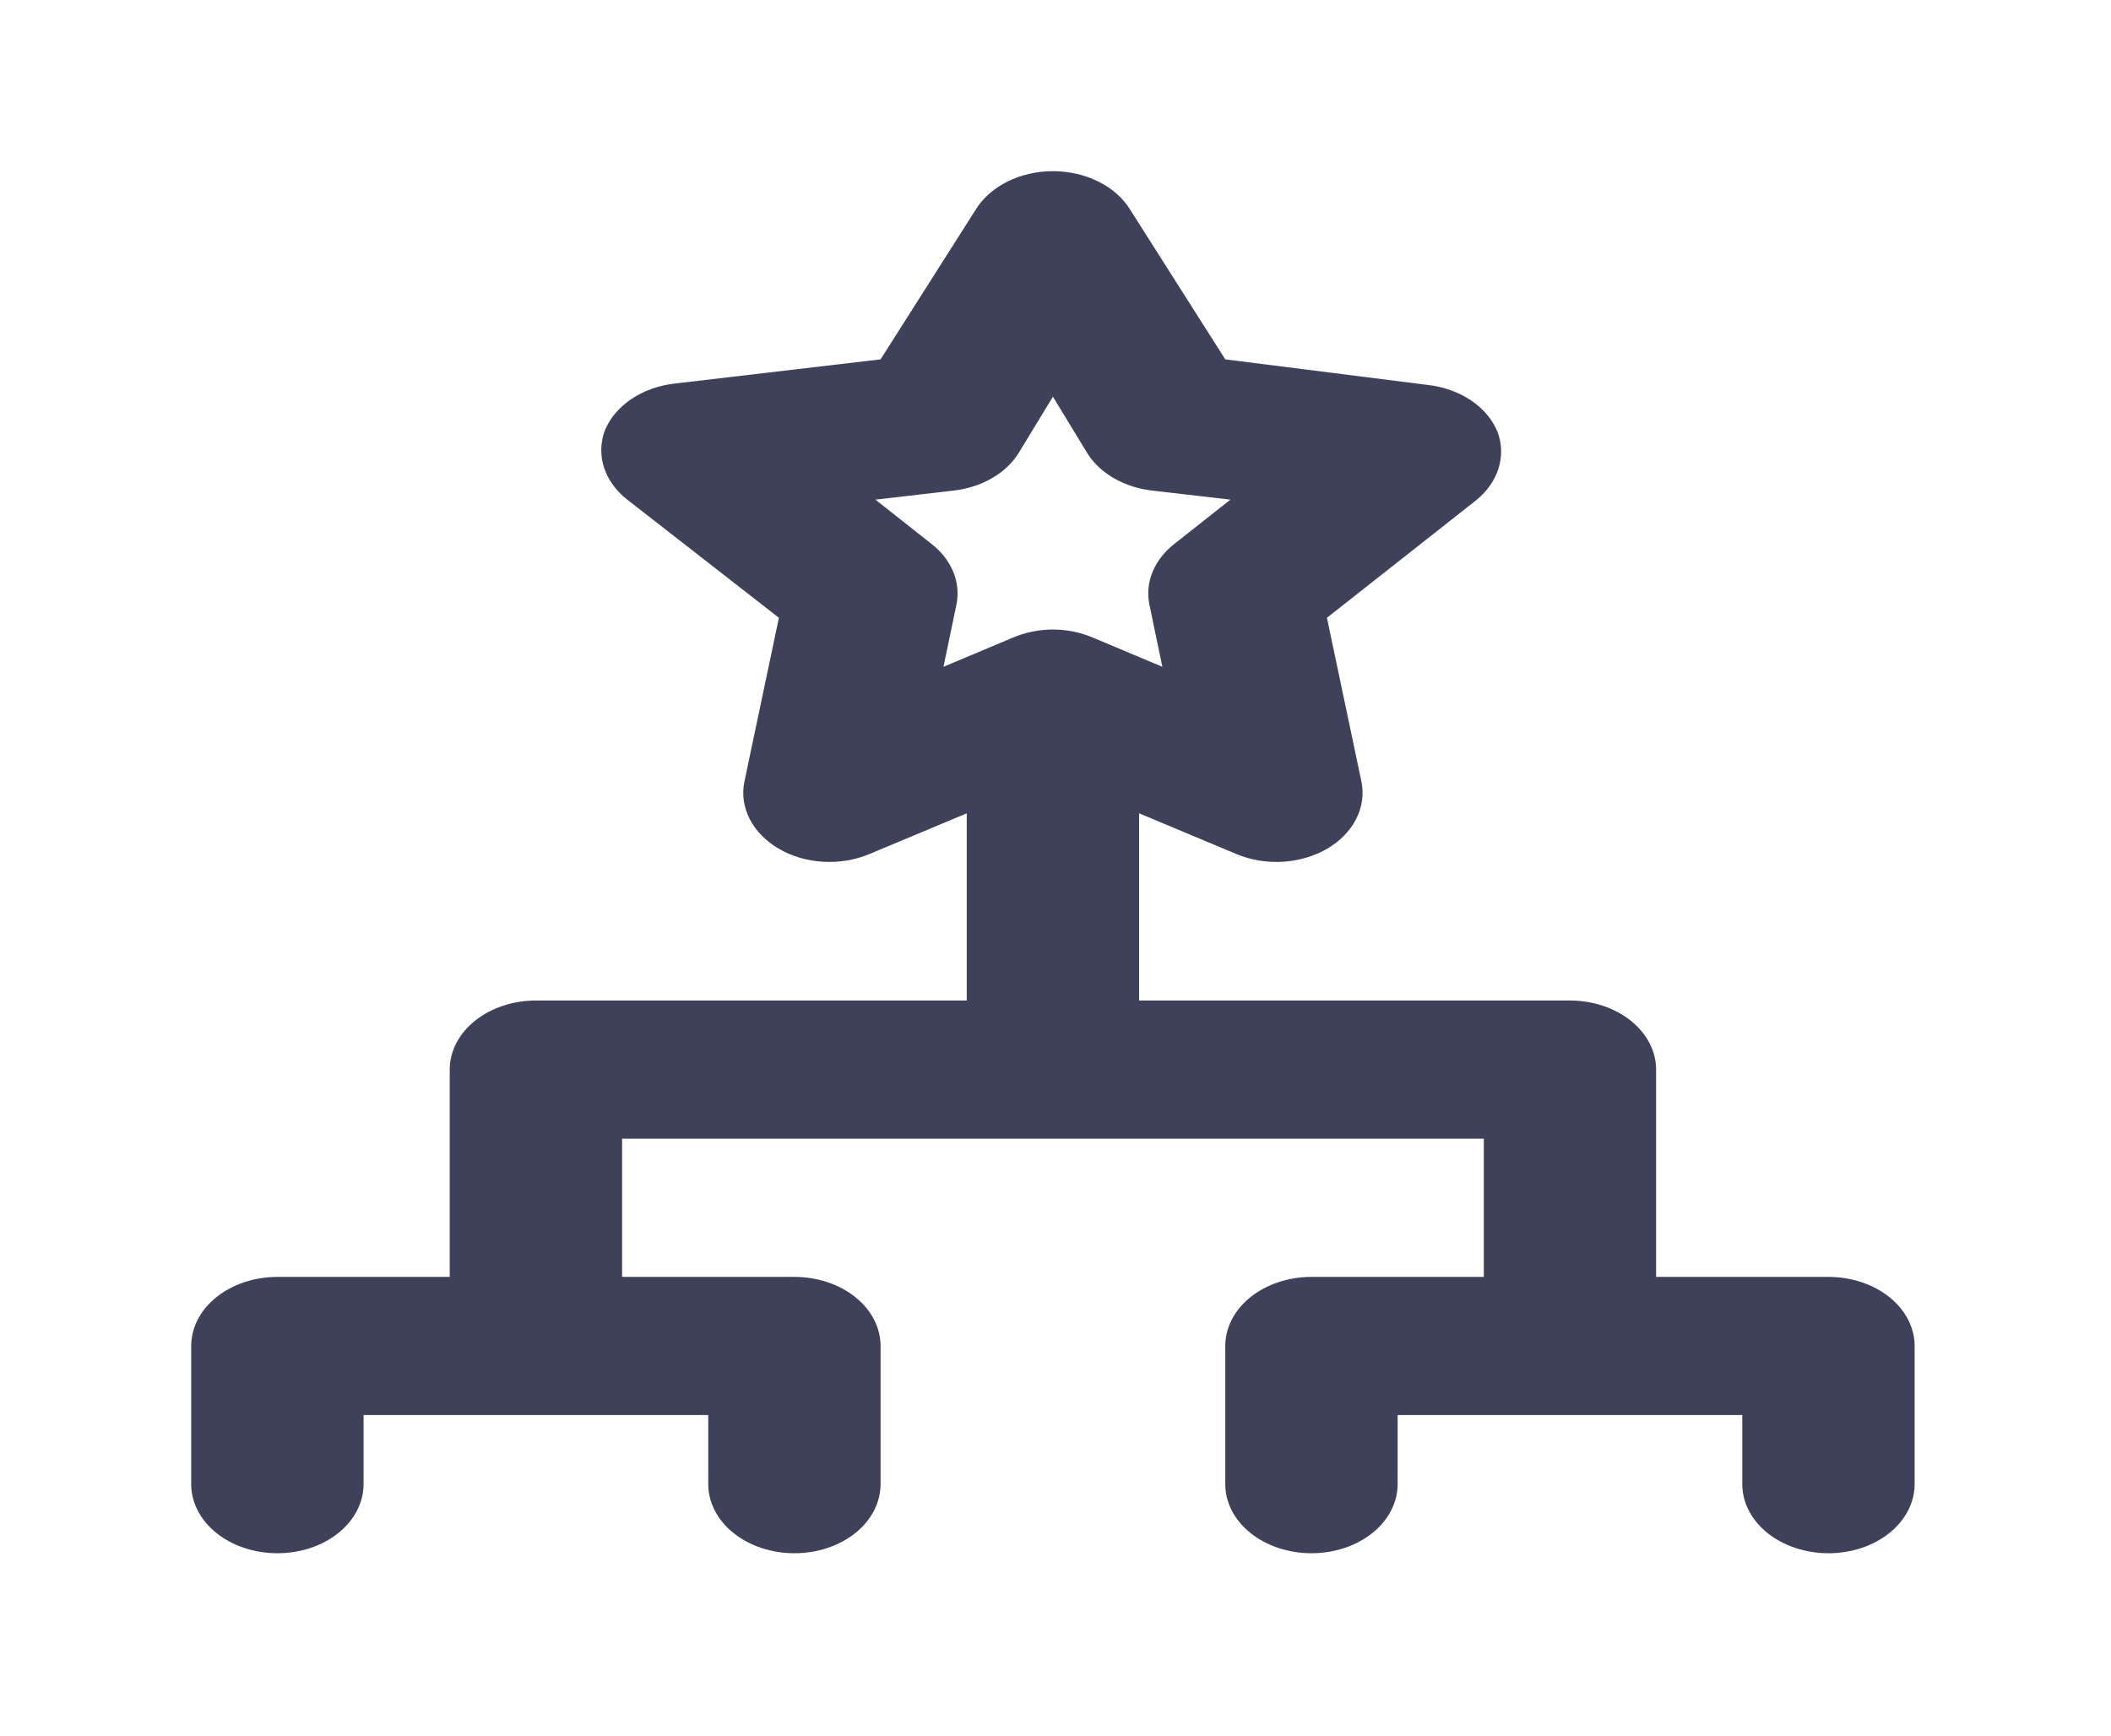 <svg width="45" height="37" viewBox="0 0 45 37" fill="none" xmlns="http://www.w3.org/2000/svg">
<path opacity="0.8" d="M38.977 27.221H35.303V22.802C35.303 22.412 35.11 22.037 34.765 21.761C34.421 21.485 33.954 21.329 33.466 21.329H24.282V17.338L26.358 18.207C26.66 18.334 27.001 18.391 27.342 18.371C27.683 18.351 28.01 18.255 28.287 18.095C28.563 17.934 28.779 17.715 28.908 17.461C29.038 17.208 29.077 16.931 29.021 16.66L28.286 13.17L31.446 10.681C31.685 10.493 31.856 10.257 31.94 9.997C32.024 9.738 32.019 9.465 31.923 9.208C31.817 8.946 31.621 8.713 31.358 8.536C31.095 8.359 30.776 8.245 30.436 8.206L26.119 7.661L24.098 4.48C23.948 4.231 23.713 4.021 23.421 3.874C23.128 3.727 22.79 3.649 22.445 3.649C22.1 3.649 21.762 3.727 21.47 3.874C21.177 4.021 20.942 4.231 20.792 4.48L18.771 7.661L14.381 8.177C14.041 8.215 13.722 8.33 13.459 8.507C13.196 8.684 13 8.916 12.893 9.178C12.798 9.435 12.792 9.708 12.876 9.968C12.961 10.227 13.132 10.464 13.371 10.651L16.604 13.17L15.869 16.66C15.813 16.931 15.852 17.208 15.982 17.461C16.112 17.715 16.327 17.934 16.604 18.095C16.88 18.255 17.207 18.351 17.548 18.371C17.889 18.391 18.23 18.334 18.532 18.207L20.608 17.338V21.329H11.424C10.937 21.329 10.469 21.485 10.125 21.761C9.78 22.037 9.587 22.412 9.587 22.802V27.221H5.913C5.426 27.221 4.959 27.376 4.614 27.652C4.27 27.928 4.076 28.303 4.076 28.694V31.639C4.076 32.03 4.27 32.405 4.614 32.681C4.959 32.957 5.426 33.112 5.913 33.112C6.4 33.112 6.867 32.957 7.212 32.681C7.556 32.405 7.75 32.03 7.75 31.639V30.166H15.098V31.639C15.098 32.03 15.291 32.405 15.636 32.681C15.98 32.957 16.447 33.112 16.934 33.112C17.422 33.112 17.889 32.957 18.233 32.681C18.578 32.405 18.771 32.03 18.771 31.639V28.694C18.771 28.303 18.578 27.928 18.233 27.652C17.889 27.376 17.422 27.221 16.934 27.221H13.261V24.275H31.63V27.221H27.956C27.469 27.221 27.001 27.376 26.657 27.652C26.312 27.928 26.119 28.303 26.119 28.694V31.639C26.119 32.03 26.312 32.405 26.657 32.681C27.001 32.957 27.469 33.112 27.956 33.112C28.443 33.112 28.91 32.957 29.255 32.681C29.599 32.405 29.793 32.03 29.793 31.639V30.166H37.14V31.639C37.14 32.03 37.334 32.405 37.678 32.681C38.023 32.957 38.49 33.112 38.977 33.112C39.464 33.112 39.931 32.957 40.276 32.681C40.62 32.405 40.814 32.03 40.814 31.639V28.694C40.814 28.303 40.62 27.928 40.276 27.652C39.931 27.376 39.464 27.221 38.977 27.221ZM22.445 13.42C22.144 13.421 21.847 13.482 21.582 13.597L20.112 14.215L20.388 12.89C20.436 12.655 20.413 12.415 20.32 12.189C20.227 11.964 20.068 11.759 19.855 11.594L18.661 10.651L20.314 10.46C20.61 10.428 20.892 10.339 21.135 10.2C21.378 10.062 21.576 9.878 21.71 9.664L22.445 8.457L23.18 9.664C23.314 9.878 23.512 10.062 23.755 10.2C23.998 10.339 24.28 10.428 24.576 10.46L26.229 10.651L25.035 11.594C24.823 11.759 24.663 11.964 24.57 12.189C24.477 12.415 24.454 12.655 24.502 12.89L24.778 14.215L23.308 13.597C23.043 13.482 22.747 13.421 22.445 13.42Z" fill="#101130"/>
</svg>
